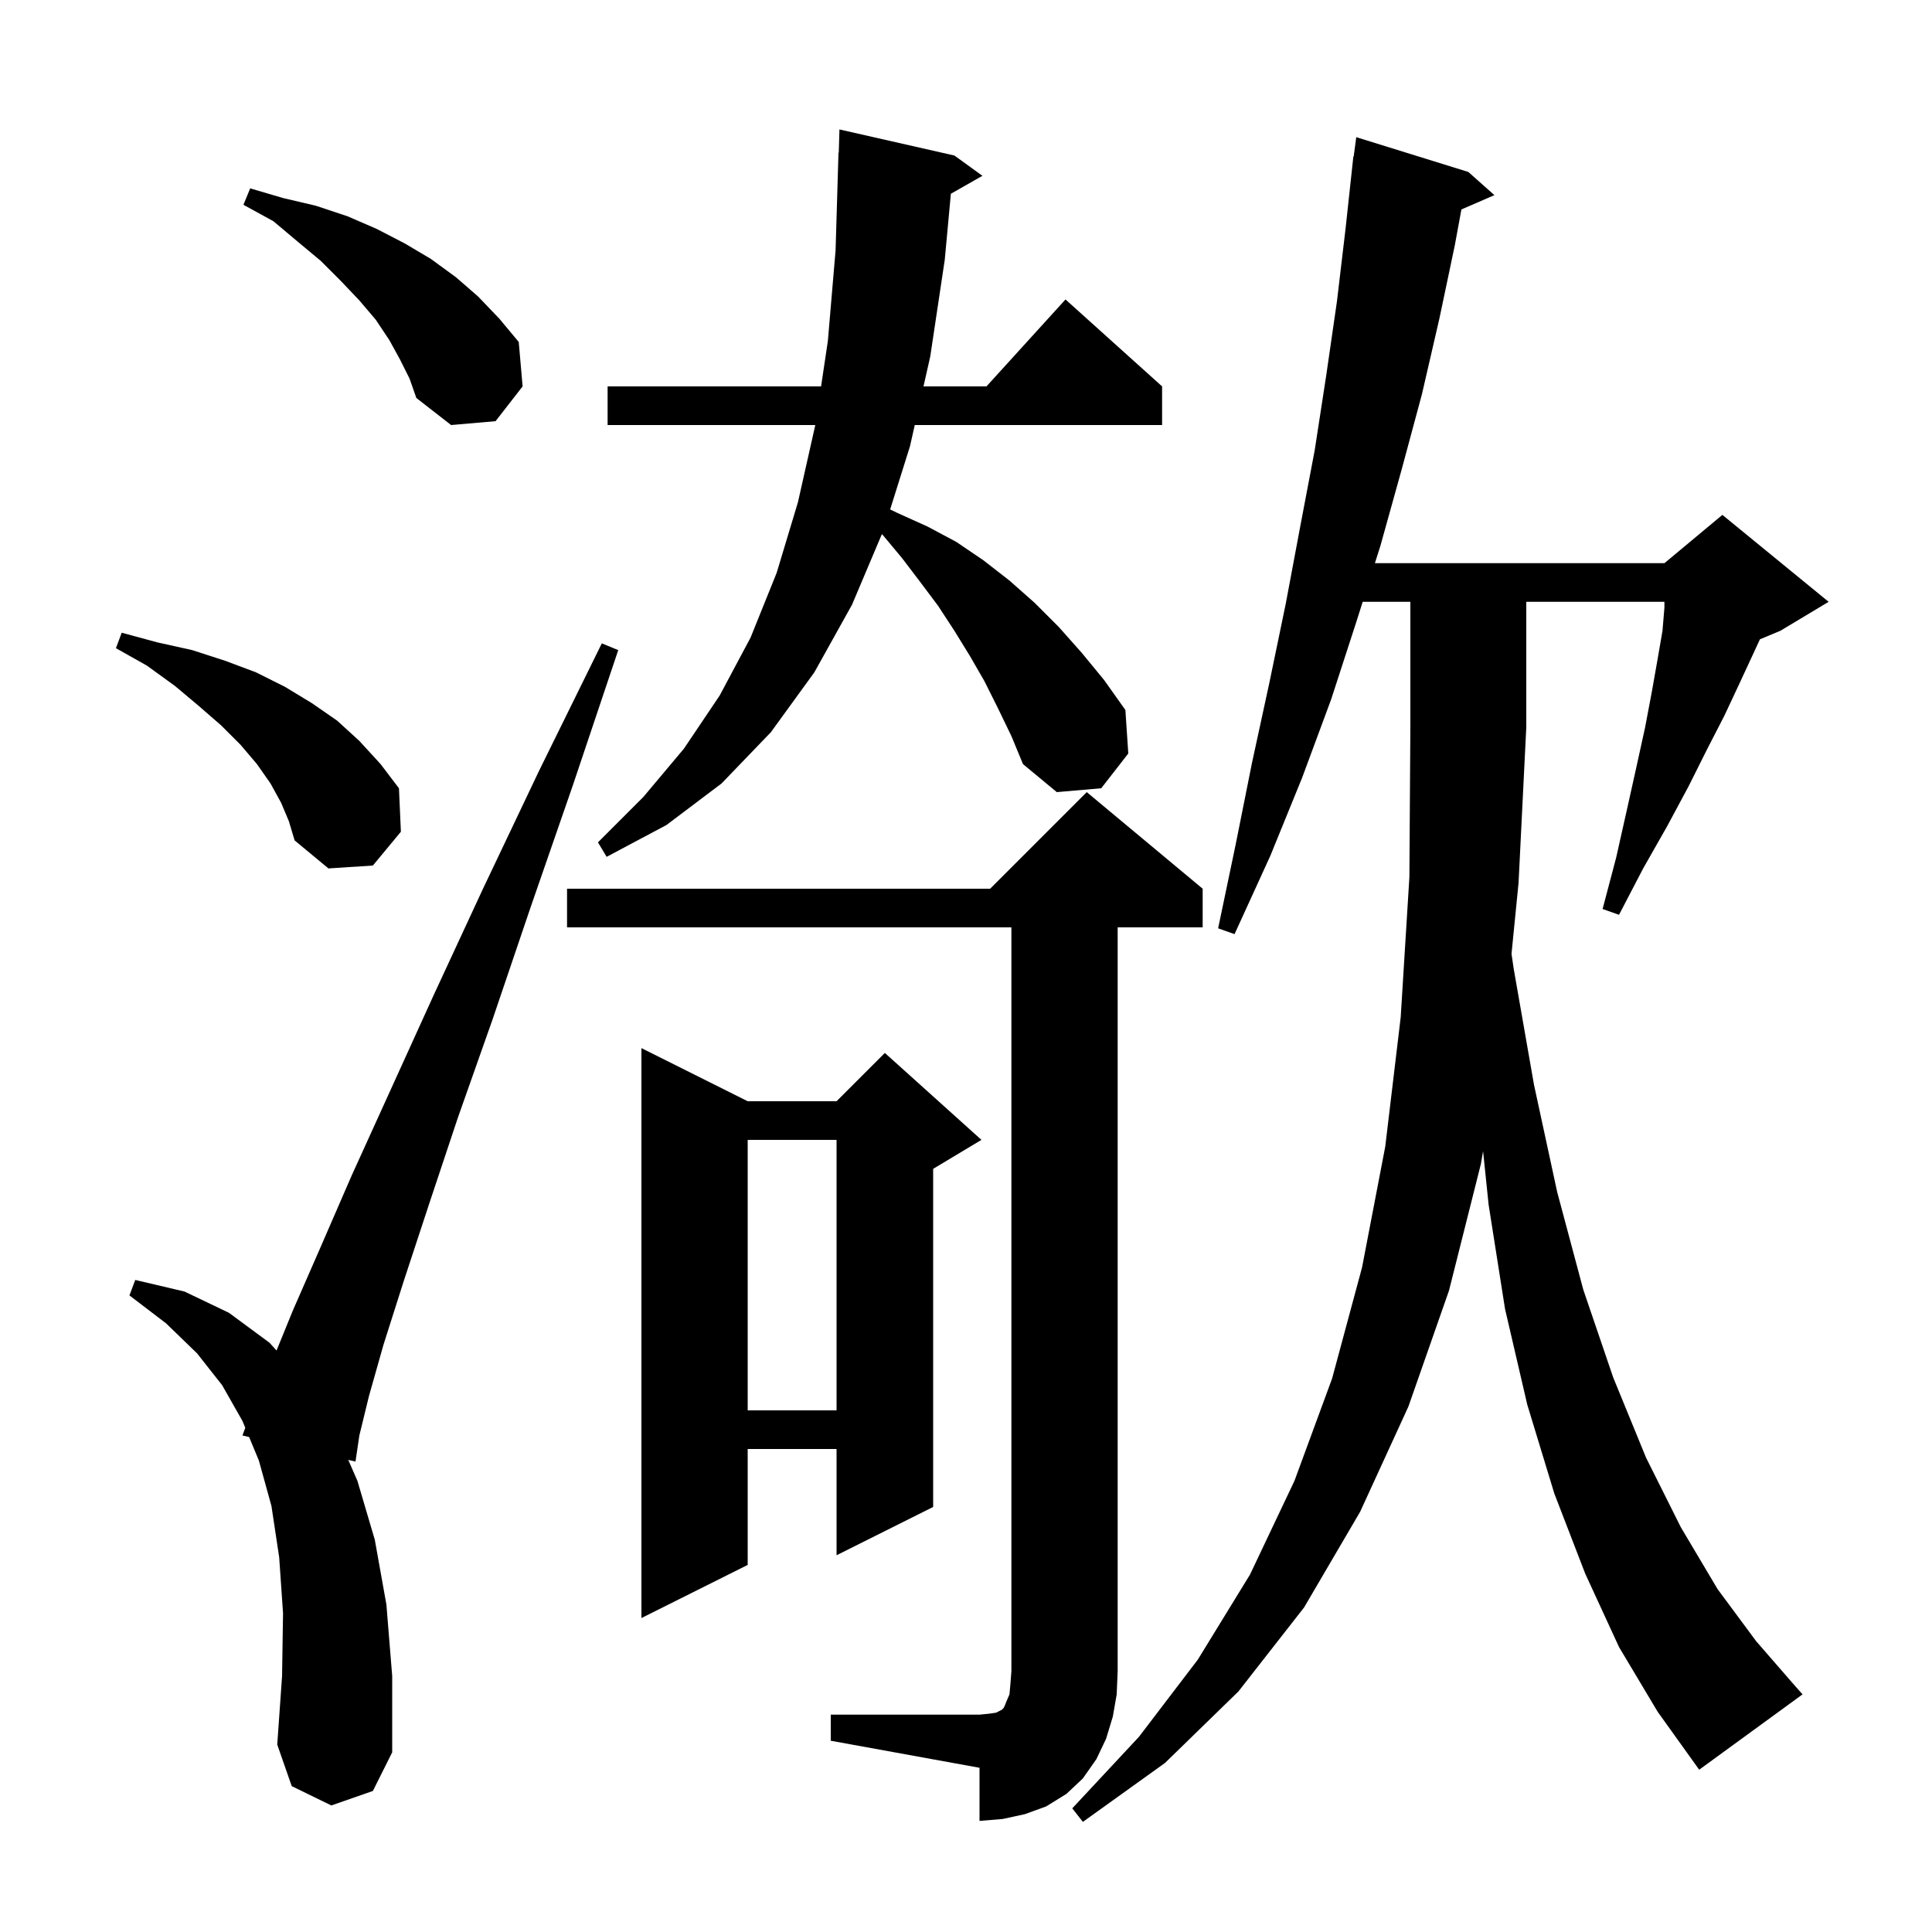 <svg xmlns="http://www.w3.org/2000/svg" xmlns:xlink="http://www.w3.org/1999/xlink" version="1.1" baseProfile="full" viewBox="0 0 200 200" width="200" height="200">
<g fill="black">
<path d="M 167.6 170.5 L 164.1 162.9 L 160.9 154.6 L 158.1 145.4 L 155.8 135.5 L 154.1 124.7 L 153.528 119.17 L 153.3 120.5 L 150.0 133.6 L 145.8 145.6 L 140.8 156.5 L 135.0 166.4 L 128.2 175.1 L 120.6 182.5 L 112.1 188.6 L 111.0 187.2 L 117.9 179.8 L 124.0 171.8 L 129.4 163.0 L 134.0 153.3 L 137.9 142.7 L 141.0 131.2 L 143.4 118.7 L 145.0 105.3 L 145.9 90.8 L 146.0 75.3 L 146.0 62.3 L 141.065 62.3 L 140.4 64.4 L 137.8 72.4 L 134.8 80.5 L 131.5 88.6 L 127.8 96.7 L 126.1 96.1 L 127.9 87.5 L 129.6 79.0 L 131.4 70.7 L 133.1 62.5 L 134.6 54.5 L 136.1 46.6 L 137.3 38.8 L 138.4 31.2 L 139.3 23.6 L 140.1 16.2 L 140.133 16.204 L 140.4 14.2 L 152.0 17.8 L 154.7 20.2 L 151.285 21.682 L 150.6 25.4 L 149.0 33.0 L 147.2 40.8 L 145.1 48.6 L 142.9 56.5 L 142.33 58.3 L 172.3 58.3 L 178.3 53.3 L 189.3 62.3 L 184.3 65.3 L 182.186 66.181 L 181.3 68.1 L 180.0 70.9 L 178.5 74.1 L 176.7 77.6 L 174.8 81.4 L 172.6 85.5 L 170.1 89.9 L 167.6 94.7 L 165.9 94.1 L 167.3 88.8 L 168.4 83.9 L 169.4 79.4 L 170.3 75.3 L 171.0 71.6 L 171.6 68.2 L 172.1 65.3 L 172.3 62.9 L 172.3 62.3 L 158.0 62.3 L 158.0 75.3 L 157.2 91.4 L 156.471 98.743 L 156.7 100.3 L 158.8 112.3 L 161.2 123.4 L 163.9 133.5 L 167.0 142.6 L 170.4 150.9 L 174.0 158.1 L 177.8 164.5 L 181.8 169.9 L 185.8 174.5 L 186.6 175.4 L 175.9 183.2 L 171.6 177.2 Z M 86.0 177.5 L 101.4 177.5 L 102.4 177.4 L 103.1 177.3 L 103.7 177.0 L 103.9 176.8 L 104.0 176.6 L 104.2 176.1 L 104.5 175.4 L 104.6 174.3 L 104.7 173.0 L 104.7 96.0 L 58.7 96.0 L 58.7 92.0 L 102.5 92.0 L 112.5 82.0 L 124.5 92.0 L 124.5 96.0 L 115.7 96.0 L 115.7 173.0 L 115.6 175.4 L 115.2 177.7 L 114.5 180.0 L 113.5 182.1 L 112.1 184.1 L 110.4 185.7 L 108.3 187.0 L 106.1 187.8 L 103.8 188.3 L 101.4 188.5 L 101.4 183.0 L 86.0 180.2 Z M 34.3 186.9 L 30.2 184.9 L 28.7 180.6 L 29.2 173.5 L 29.3 167.0 L 28.9 161.2 L 28.1 155.9 L 26.8 151.2 L 25.788 148.759 L 25.1 148.6 L 25.391 147.801 L 25.1 147.1 L 23.0 143.4 L 20.4 140.1 L 17.2 137.0 L 13.4 134.1 L 14.0 132.5 L 19.1 133.7 L 23.7 135.9 L 27.9 139.0 L 28.627 139.806 L 30.3 135.7 L 33.1 129.3 L 36.4 121.7 L 44.9 103.0 L 50.0 92.0 L 55.8 79.8 L 62.3 66.6 L 64.0 67.3 L 59.3 81.3 L 54.9 94.0 L 51.0 105.5 L 47.4 115.7 L 44.4 124.7 L 41.8 132.6 L 39.7 139.2 L 38.2 144.5 L 37.2 148.6 L 36.8 151.3 L 36.052 151.127 L 37.0 153.3 L 38.8 159.4 L 40.0 166.1 L 40.6 173.5 L 40.6 181.4 L 38.6 185.4 Z M 77.4 114.0 L 86.6 114.0 L 91.6 109.0 L 101.6 118.0 L 96.6 121.0 L 96.6 156.0 L 86.6 161.0 L 86.6 150.0 L 77.4 150.0 L 77.4 162.0 L 66.4 167.5 L 66.4 108.5 Z M 77.4 118.0 L 77.4 146.0 L 86.6 146.0 L 86.6 118.0 Z M 29.1 83.1 L 28.0 81.1 L 26.6 79.1 L 24.9 77.1 L 22.9 75.1 L 20.6 73.1 L 18.1 71.0 L 15.2 68.9 L 12.0 67.1 L 12.6 65.5 L 16.3 66.5 L 19.9 67.3 L 23.3 68.4 L 26.5 69.6 L 29.5 71.1 L 32.3 72.8 L 34.9 74.6 L 37.2 76.7 L 39.4 79.1 L 41.3 81.6 L 41.5 86.1 L 38.6 89.6 L 34.0 89.9 L 30.5 87.0 L 29.9 85.0 Z M 103.3 73.3 L 101.9 70.5 L 100.4 67.9 L 98.8 65.3 L 97.1 62.7 L 95.3 60.3 L 93.4 57.8 L 91.4 55.4 L 91.289 55.298 L 88.2 62.6 L 84.3 69.6 L 79.8 75.8 L 74.7 81.1 L 69.0 85.4 L 62.8 88.7 L 61.9 87.2 L 66.6 82.5 L 70.8 77.5 L 74.5 72.0 L 77.7 66.0 L 80.4 59.3 L 82.6 52.0 L 84.4 44.0 L 62.9 44.0 L 62.9 40.0 L 84.998 40.0 L 85.7 35.3 L 86.5 25.9 L 86.8 15.8 L 86.829 15.801 L 86.9 13.4 L 98.8 16.1 L 101.7 18.2 L 98.434 20.057 L 97.8 26.9 L 96.3 36.9 L 95.6 40.0 L 102.118 40.0 L 110.3 31.0 L 120.3 40.0 L 120.3 44.0 L 94.697 44.0 L 94.2 46.2 L 92.148 52.737 L 92.9 53.1 L 96.0 54.5 L 99.0 56.1 L 101.8 58.0 L 104.5 60.1 L 107.1 62.4 L 109.6 64.9 L 112.0 67.6 L 114.3 70.4 L 116.5 73.5 L 116.8 78.0 L 114.0 81.6 L 109.4 82.0 L 105.9 79.1 L 104.7 76.2 Z M 41.4 37.2 L 40.3 35.2 L 38.9 33.1 L 37.2 31.1 L 35.3 29.1 L 33.2 27.0 L 30.8 25.0 L 28.3 22.9 L 25.2 21.2 L 25.9 19.5 L 29.3 20.5 L 32.7 21.3 L 36.0 22.4 L 39.0 23.7 L 41.9 25.2 L 44.6 26.8 L 47.2 28.7 L 49.5 30.7 L 51.7 33.0 L 53.7 35.4 L 54.1 40.0 L 51.3 43.6 L 46.7 44.0 L 43.1 41.2 L 42.4 39.2 Z " />
</g>
</svg>
